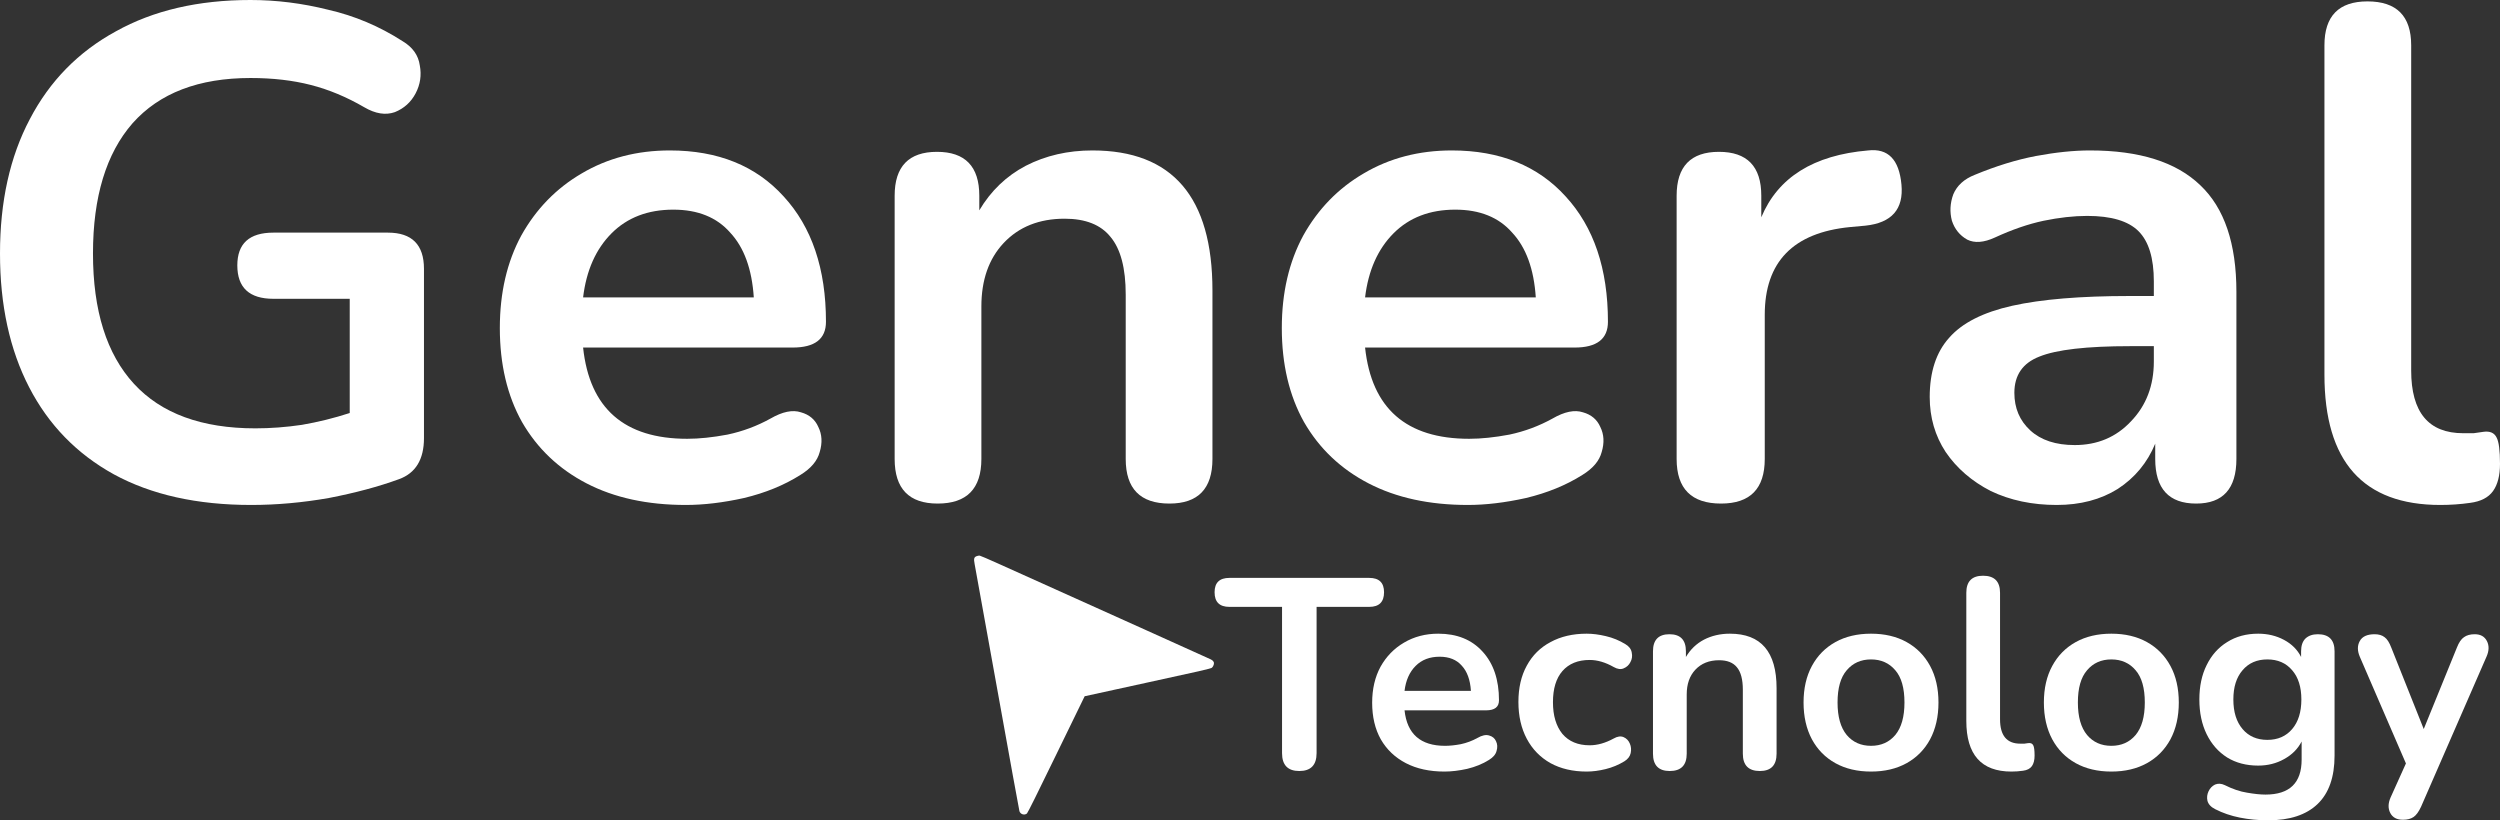 <svg width="192" height="63" viewBox="0 0 192 63" fill="none" xmlns="http://www.w3.org/2000/svg">
<rect x="0" y="0" width="192" height="63" fill="#333333" stroke="none"/>
<path d="M75.022 42.707C74.803 42.785 74.77 42.898 74.853 43.328C74.891 43.535 75.673 47.857 76.589 52.934C77.501 58.011 78.269 62.225 78.292 62.298C78.371 62.541 78.677 62.637 78.871 62.474C78.932 62.422 79.71 60.855 81.123 57.944C82.31 55.492 83.289 53.482 83.302 53.472C83.315 53.462 85.497 52.984 88.152 52.411C92.014 51.575 93.003 51.349 93.077 51.28C93.129 51.236 93.191 51.135 93.212 51.059C93.269 50.879 93.206 50.755 93.006 50.649C92.877 50.587 85.35 47.19 76.64 43.273C75.919 42.948 75.289 42.677 75.239 42.671C75.189 42.665 75.094 42.68 75.022 42.707Z" fill="white"/>
<path d="M19.291 38.781C15.135 38.781 11.617 37.996 8.74 36.427C5.898 34.858 3.73 32.629 2.238 29.741C0.746 26.852 0 23.429 0 19.471C0 15.477 0.764 12.035 2.292 9.147C3.819 6.223 6.022 3.976 8.9 2.407C11.777 0.802 15.223 0 19.238 0C21.227 0 23.217 0.25 25.207 0.749C27.232 1.212 29.132 2.015 30.909 3.156C31.69 3.62 32.134 4.244 32.241 5.028C32.383 5.777 32.276 6.49 31.921 7.168C31.566 7.845 31.033 8.327 30.323 8.612C29.612 8.862 28.83 8.737 27.978 8.238C26.628 7.453 25.26 6.882 23.874 6.526C22.489 6.169 20.943 5.991 19.238 5.991C15.259 5.991 12.239 7.15 10.179 9.468C8.154 11.786 7.141 15.12 7.141 19.471C7.141 23.857 8.189 27.191 10.285 29.473C12.381 31.756 15.49 32.897 19.611 32.897C20.783 32.897 21.974 32.807 23.181 32.629C24.425 32.415 25.651 32.112 26.859 31.72V22.948H20.997C19.149 22.948 18.226 22.092 18.226 20.38C18.226 18.704 19.149 17.866 20.997 17.866H29.79C31.637 17.866 32.561 18.793 32.561 20.647V33.646C32.561 35.286 31.921 36.338 30.642 36.801C29.079 37.372 27.285 37.853 25.26 38.246C23.235 38.602 21.245 38.781 19.291 38.781Z" fill="white"/>
<path d="M52.669 38.781C49.72 38.781 47.18 38.228 45.048 37.123C42.917 36.017 41.265 34.448 40.092 32.415C38.955 30.383 38.387 27.976 38.387 25.194C38.387 22.484 38.938 20.113 40.039 18.08C41.176 16.047 42.721 14.46 44.675 13.319C46.665 12.142 48.921 11.554 51.443 11.554C55.138 11.554 58.051 12.731 60.183 15.084C62.35 17.438 63.434 20.647 63.434 24.713C63.434 26.032 62.581 26.692 60.876 26.692H44.782C45.279 31.363 47.944 33.699 52.776 33.699C53.699 33.699 54.73 33.592 55.866 33.378C57.039 33.129 58.14 32.718 59.17 32.148C60.094 31.613 60.876 31.453 61.515 31.666C62.155 31.845 62.599 32.219 62.847 32.79C63.132 33.36 63.167 34.002 62.954 34.715C62.776 35.393 62.279 35.981 61.462 36.481C60.218 37.265 58.78 37.853 57.145 38.246C55.547 38.602 54.054 38.781 52.669 38.781ZM51.71 16.101C49.756 16.101 48.175 16.707 46.967 17.919C45.759 19.132 45.031 20.772 44.782 22.84H57.891C57.749 20.665 57.145 19.007 56.08 17.866C55.049 16.689 53.593 16.101 51.71 16.101Z" fill="white"/>
<path d="M72.013 38.674C69.81 38.674 68.709 37.532 68.709 35.25V15.031C68.709 12.784 69.793 11.661 71.96 11.661C74.127 11.661 75.21 12.784 75.21 15.031V16.154C76.099 14.656 77.289 13.515 78.781 12.731C80.309 11.946 82.014 11.554 83.897 11.554C90.043 11.554 93.116 15.138 93.116 22.306V35.25C93.116 37.532 92.015 38.674 89.812 38.674C87.574 38.674 86.455 37.532 86.455 35.25V22.627C86.455 20.594 86.064 19.114 85.282 18.187C84.536 17.26 83.364 16.796 81.765 16.796C79.811 16.796 78.248 17.42 77.076 18.668C75.939 19.881 75.37 21.503 75.37 23.536V35.25C75.37 37.532 74.251 38.674 72.013 38.674Z" fill="white"/>
<path d="M112.725 38.781C109.776 38.781 107.236 38.228 105.105 37.123C102.973 36.017 101.321 34.448 100.149 32.415C99.012 30.383 98.443 27.976 98.443 25.194C98.443 22.484 98.994 20.113 100.095 18.08C101.232 16.047 102.778 14.46 104.732 13.319C106.721 12.142 108.977 11.554 111.5 11.554C115.194 11.554 118.108 12.731 120.239 15.084C122.406 17.438 123.49 20.647 123.49 24.713C123.49 26.032 122.637 26.692 120.932 26.692H104.838C105.336 31.363 108 33.699 112.832 33.699C113.756 33.699 114.786 33.592 115.923 33.378C117.095 33.129 118.196 32.718 119.227 32.148C120.15 31.613 120.932 31.453 121.572 31.666C122.211 31.845 122.655 32.219 122.904 32.79C123.188 33.36 123.224 34.002 123.01 34.715C122.833 35.393 122.335 35.981 121.518 36.481C120.275 37.265 118.836 37.853 117.202 38.246C115.603 38.602 114.111 38.781 112.725 38.781ZM111.766 16.101C109.812 16.101 108.231 16.707 107.023 17.919C105.815 19.132 105.087 20.772 104.838 22.84H117.948C117.806 20.665 117.202 19.007 116.136 17.866C115.106 16.689 113.649 16.101 111.766 16.101Z" fill="white"/>
<path d="M132.176 38.674C129.902 38.674 128.765 37.532 128.765 35.25V15.031C128.765 12.784 129.849 11.661 132.016 11.661C134.183 11.661 135.267 12.784 135.267 15.031V16.689C136.546 13.622 139.281 11.911 143.474 11.554C145.001 11.376 145.854 12.249 146.032 14.175C146.209 16.065 145.286 17.117 143.26 17.331L142.088 17.438C137.718 17.866 135.533 20.113 135.533 24.178V35.25C135.533 37.532 134.414 38.674 132.176 38.674Z" fill="white"/>
<path d="M157.954 38.781C156.071 38.781 154.383 38.424 152.891 37.711C151.435 36.962 150.28 35.964 149.427 34.715C148.61 33.467 148.202 32.059 148.202 30.49C148.202 28.564 148.699 27.048 149.694 25.943C150.688 24.802 152.305 23.982 154.543 23.482C156.781 22.983 159.783 22.733 163.549 22.733H165.415V21.61C165.415 19.827 165.024 18.543 164.242 17.759C163.46 16.974 162.146 16.582 160.299 16.582C159.268 16.582 158.149 16.707 156.941 16.956C155.769 17.206 154.525 17.634 153.211 18.24C152.358 18.633 151.648 18.686 151.079 18.401C150.511 18.08 150.12 17.598 149.907 16.956C149.729 16.279 149.765 15.601 150.013 14.924C150.298 14.246 150.848 13.747 151.665 13.426C153.3 12.749 154.863 12.267 156.355 11.982C157.883 11.697 159.268 11.554 160.512 11.554C164.313 11.554 167.138 12.445 168.985 14.229C170.832 15.976 171.756 18.704 171.756 22.413V35.25C171.756 37.532 170.726 38.674 168.665 38.674C166.569 38.674 165.521 37.532 165.521 35.25V34.074C164.917 35.536 163.958 36.694 162.643 37.55C161.329 38.371 159.766 38.781 157.954 38.781ZM159.339 34.181C161.08 34.181 162.519 33.574 163.656 32.362C164.828 31.149 165.415 29.616 165.415 27.762V26.585H163.603C160.263 26.585 157.936 26.852 156.622 27.387C155.343 27.886 154.703 28.814 154.703 30.169C154.703 31.346 155.112 32.308 155.929 33.057C156.746 33.806 157.883 34.181 159.339 34.181Z" fill="white"/>
<path d="M187.417 38.781C181.484 38.781 178.517 35.446 178.517 28.778V3.477C178.517 1.23 179.619 0.107 181.821 0.107C184.06 0.107 185.179 1.23 185.179 3.477V28.457C185.179 31.666 186.511 33.271 189.176 33.271C189.46 33.271 189.726 33.271 189.975 33.271C190.224 33.236 190.472 33.2 190.721 33.164C191.218 33.093 191.556 33.236 191.734 33.592C191.911 33.913 192 34.591 192 35.625C192 36.516 191.822 37.212 191.467 37.711C191.112 38.21 190.526 38.513 189.708 38.62C188.962 38.727 188.199 38.781 187.417 38.781Z" fill="white"/>
<path d="M99.787 59.214C98.903 59.214 98.461 58.756 98.461 57.841V46.608H94.42C93.66 46.608 93.28 46.234 93.28 45.485C93.28 44.75 93.66 44.382 94.42 44.382H105.155C105.915 44.382 106.295 44.75 106.295 45.485C106.295 46.234 105.915 46.608 105.155 46.608H101.114V57.841C101.114 58.756 100.671 59.214 99.787 59.214Z" fill="white"/>
<path d="M110.936 59.256C109.789 59.256 108.802 59.041 107.973 58.611C107.144 58.181 106.501 57.571 106.045 56.78C105.603 55.99 105.382 55.054 105.382 53.972C105.382 52.918 105.596 51.996 106.025 51.205C106.467 50.415 107.068 49.798 107.828 49.354C108.601 48.896 109.479 48.667 110.46 48.667C111.896 48.667 113.029 49.125 113.858 50.04C114.701 50.956 115.122 52.204 115.122 53.785C115.122 54.298 114.791 54.554 114.128 54.554H107.869C108.062 56.371 109.099 57.279 110.978 57.279C111.337 57.279 111.738 57.238 112.18 57.155C112.636 57.058 113.064 56.898 113.465 56.676C113.824 56.468 114.128 56.406 114.376 56.489C114.625 56.558 114.798 56.704 114.895 56.926C115.005 57.148 115.019 57.397 114.936 57.675C114.867 57.938 114.673 58.167 114.356 58.361C113.872 58.666 113.313 58.895 112.677 59.048C112.055 59.186 111.475 59.256 110.936 59.256ZM110.563 50.436C109.803 50.436 109.188 50.671 108.719 51.143C108.249 51.614 107.966 52.252 107.869 53.057H112.967C112.912 52.211 112.677 51.566 112.263 51.122C111.862 50.664 111.295 50.436 110.563 50.436Z" fill="white"/>
<path d="M121.858 59.256C120.794 59.256 119.868 59.041 119.081 58.611C118.293 58.167 117.685 57.543 117.257 56.739C116.829 55.934 116.614 54.991 116.614 53.91C116.614 52.828 116.829 51.899 117.257 51.122C117.685 50.332 118.293 49.728 119.081 49.312C119.868 48.882 120.794 48.667 121.858 48.667C122.314 48.667 122.804 48.73 123.329 48.855C123.868 48.98 124.372 49.188 124.842 49.479C125.118 49.645 125.277 49.86 125.319 50.124C125.374 50.387 125.339 50.63 125.215 50.852C125.104 51.074 124.932 51.233 124.697 51.33C124.476 51.427 124.22 51.393 123.93 51.226C123.295 50.866 122.68 50.685 122.086 50.685C121.188 50.685 120.49 50.97 119.993 51.538C119.509 52.093 119.267 52.89 119.267 53.93C119.267 54.957 119.509 55.768 119.993 56.364C120.49 56.947 121.188 57.238 122.086 57.238C122.68 57.238 123.295 57.065 123.93 56.718C124.22 56.551 124.476 56.517 124.697 56.614C124.918 56.711 125.077 56.877 125.174 57.113C125.27 57.335 125.291 57.578 125.236 57.841C125.18 58.091 125.022 58.299 124.759 58.465C124.303 58.742 123.82 58.944 123.308 59.068C122.797 59.193 122.314 59.256 121.858 59.256Z" fill="white"/>
<path d="M128.234 59.214C127.378 59.214 126.949 58.77 126.949 57.883V50.02C126.949 49.146 127.371 48.709 128.213 48.709C129.056 48.709 129.478 49.146 129.478 50.02V50.456C129.823 49.874 130.286 49.43 130.866 49.125C131.46 48.82 132.123 48.667 132.856 48.667C135.246 48.667 136.441 50.061 136.441 52.849V57.883C136.441 58.77 136.013 59.214 135.156 59.214C134.286 59.214 133.85 58.77 133.85 57.883V52.974C133.85 52.183 133.698 51.608 133.394 51.247C133.104 50.886 132.648 50.706 132.027 50.706C131.267 50.706 130.659 50.949 130.203 51.434C129.761 51.906 129.54 52.537 129.54 53.327V57.883C129.54 58.77 129.105 59.214 128.234 59.214Z" fill="white"/>
<path d="M143.694 59.256C142.644 59.256 141.732 59.041 140.958 58.611C140.184 58.181 139.583 57.571 139.155 56.78C138.727 55.976 138.513 55.033 138.513 53.951C138.513 52.87 138.727 51.933 139.155 51.143C139.583 50.352 140.184 49.742 140.958 49.312C141.732 48.882 142.644 48.667 143.694 48.667C144.744 48.667 145.655 48.882 146.429 49.312C147.203 49.742 147.804 50.352 148.232 51.143C148.66 51.933 148.875 52.87 148.875 53.951C148.875 55.033 148.66 55.976 148.232 56.78C147.804 57.571 147.203 58.181 146.429 58.611C145.655 59.041 144.744 59.256 143.694 59.256ZM143.694 57.279C144.467 57.279 145.089 57.002 145.559 56.447C146.029 55.879 146.263 55.047 146.263 53.951C146.263 52.842 146.029 52.017 145.559 51.476C145.089 50.921 144.467 50.644 143.694 50.644C142.92 50.644 142.298 50.921 141.828 51.476C141.359 52.017 141.124 52.842 141.124 53.951C141.124 55.047 141.359 55.879 141.828 56.447C142.298 57.002 142.92 57.279 143.694 57.279Z" fill="white"/>
<path d="M154.474 59.256C152.166 59.256 151.013 57.959 151.013 55.366V45.526C151.013 44.653 151.441 44.216 152.298 44.216C153.168 44.216 153.603 44.653 153.603 45.526V55.241C153.603 56.489 154.121 57.113 155.158 57.113C155.268 57.113 155.372 57.113 155.469 57.113C155.565 57.099 155.662 57.085 155.759 57.072C155.952 57.044 156.083 57.099 156.152 57.238C156.222 57.363 156.256 57.626 156.256 58.028C156.256 58.375 156.187 58.645 156.049 58.84C155.911 59.034 155.683 59.152 155.365 59.193C155.075 59.235 154.778 59.256 154.474 59.256Z" fill="white"/>
<path d="M162.151 59.256C161.101 59.256 160.189 59.041 159.415 58.611C158.642 58.181 158.041 57.571 157.613 56.78C157.184 55.976 156.97 55.033 156.97 53.951C156.97 52.87 157.184 51.933 157.613 51.143C158.041 50.352 158.642 49.742 159.415 49.312C160.189 48.882 161.101 48.667 162.151 48.667C163.201 48.667 164.113 48.882 164.887 49.312C165.66 49.742 166.261 50.352 166.69 51.143C167.118 51.933 167.332 52.87 167.332 53.951C167.332 55.033 167.118 55.976 166.69 56.78C166.261 57.571 165.66 58.181 164.887 58.611C164.113 59.041 163.201 59.256 162.151 59.256ZM162.151 57.279C162.925 57.279 163.547 57.002 164.016 56.447C164.486 55.879 164.721 55.047 164.721 53.951C164.721 52.842 164.486 52.017 164.016 51.476C163.547 50.921 162.925 50.644 162.151 50.644C161.377 50.644 160.756 50.921 160.286 51.476C159.816 52.017 159.581 52.842 159.581 53.951C159.581 55.047 159.816 55.879 160.286 56.447C160.756 57.002 161.377 57.279 162.151 57.279Z" fill="white"/>
<path d="M174.195 63C173.449 63 172.724 62.931 172.019 62.792C171.329 62.653 170.7 62.438 170.133 62.147C169.802 61.981 169.602 61.766 169.532 61.502C169.477 61.253 169.505 61.01 169.615 60.774C169.726 60.538 169.892 60.365 170.113 60.254C170.348 60.157 170.596 60.171 170.859 60.296C171.467 60.601 172.04 60.795 172.579 60.878C173.132 60.975 173.601 61.024 173.988 61.024C175.84 61.024 176.765 60.129 176.765 58.34V56.947C176.475 57.515 176.026 57.966 175.418 58.299C174.824 58.632 174.161 58.798 173.429 58.798C172.517 58.798 171.722 58.59 171.045 58.174C170.368 57.744 169.843 57.148 169.47 56.385C169.097 55.622 168.911 54.735 168.911 53.722C168.911 52.71 169.097 51.829 169.47 51.081C169.843 50.318 170.368 49.728 171.045 49.312C171.722 48.882 172.517 48.667 173.429 48.667C174.161 48.667 174.824 48.827 175.418 49.146C176.012 49.465 176.447 49.902 176.724 50.456V50.02C176.724 49.59 176.834 49.264 177.055 49.042C177.29 48.82 177.608 48.709 178.009 48.709C178.865 48.709 179.294 49.146 179.294 50.02V58.028C179.294 59.679 178.858 60.92 177.988 61.752C177.118 62.584 175.853 63 174.195 63ZM174.133 56.822C174.935 56.822 175.57 56.544 176.04 55.99C176.51 55.435 176.745 54.679 176.745 53.722C176.745 52.766 176.51 52.017 176.04 51.476C175.57 50.921 174.935 50.644 174.133 50.644C173.332 50.644 172.696 50.921 172.227 51.476C171.757 52.017 171.522 52.766 171.522 53.722C171.522 54.679 171.757 55.435 172.227 55.99C172.696 56.544 173.332 56.822 174.133 56.822Z" fill="white"/>
<path d="M184.548 62.958C184.078 62.958 183.753 62.785 183.573 62.438C183.394 62.092 183.401 61.696 183.594 61.253L184.775 58.632L181.232 50.436C181.038 49.978 181.038 49.576 181.232 49.229C181.425 48.882 181.805 48.709 182.371 48.709C182.689 48.709 182.945 48.785 183.138 48.938C183.332 49.077 183.504 49.347 183.656 49.749L186.143 55.99L188.692 49.728C188.844 49.34 189.024 49.077 189.231 48.938C189.438 48.785 189.715 48.709 190.06 48.709C190.502 48.709 190.813 48.882 190.993 49.229C191.172 49.576 191.165 49.971 190.972 50.415L185.936 61.96C185.756 62.348 185.563 62.612 185.356 62.75C185.149 62.889 184.879 62.958 184.548 62.958Z" fill="white"/>
</svg>

